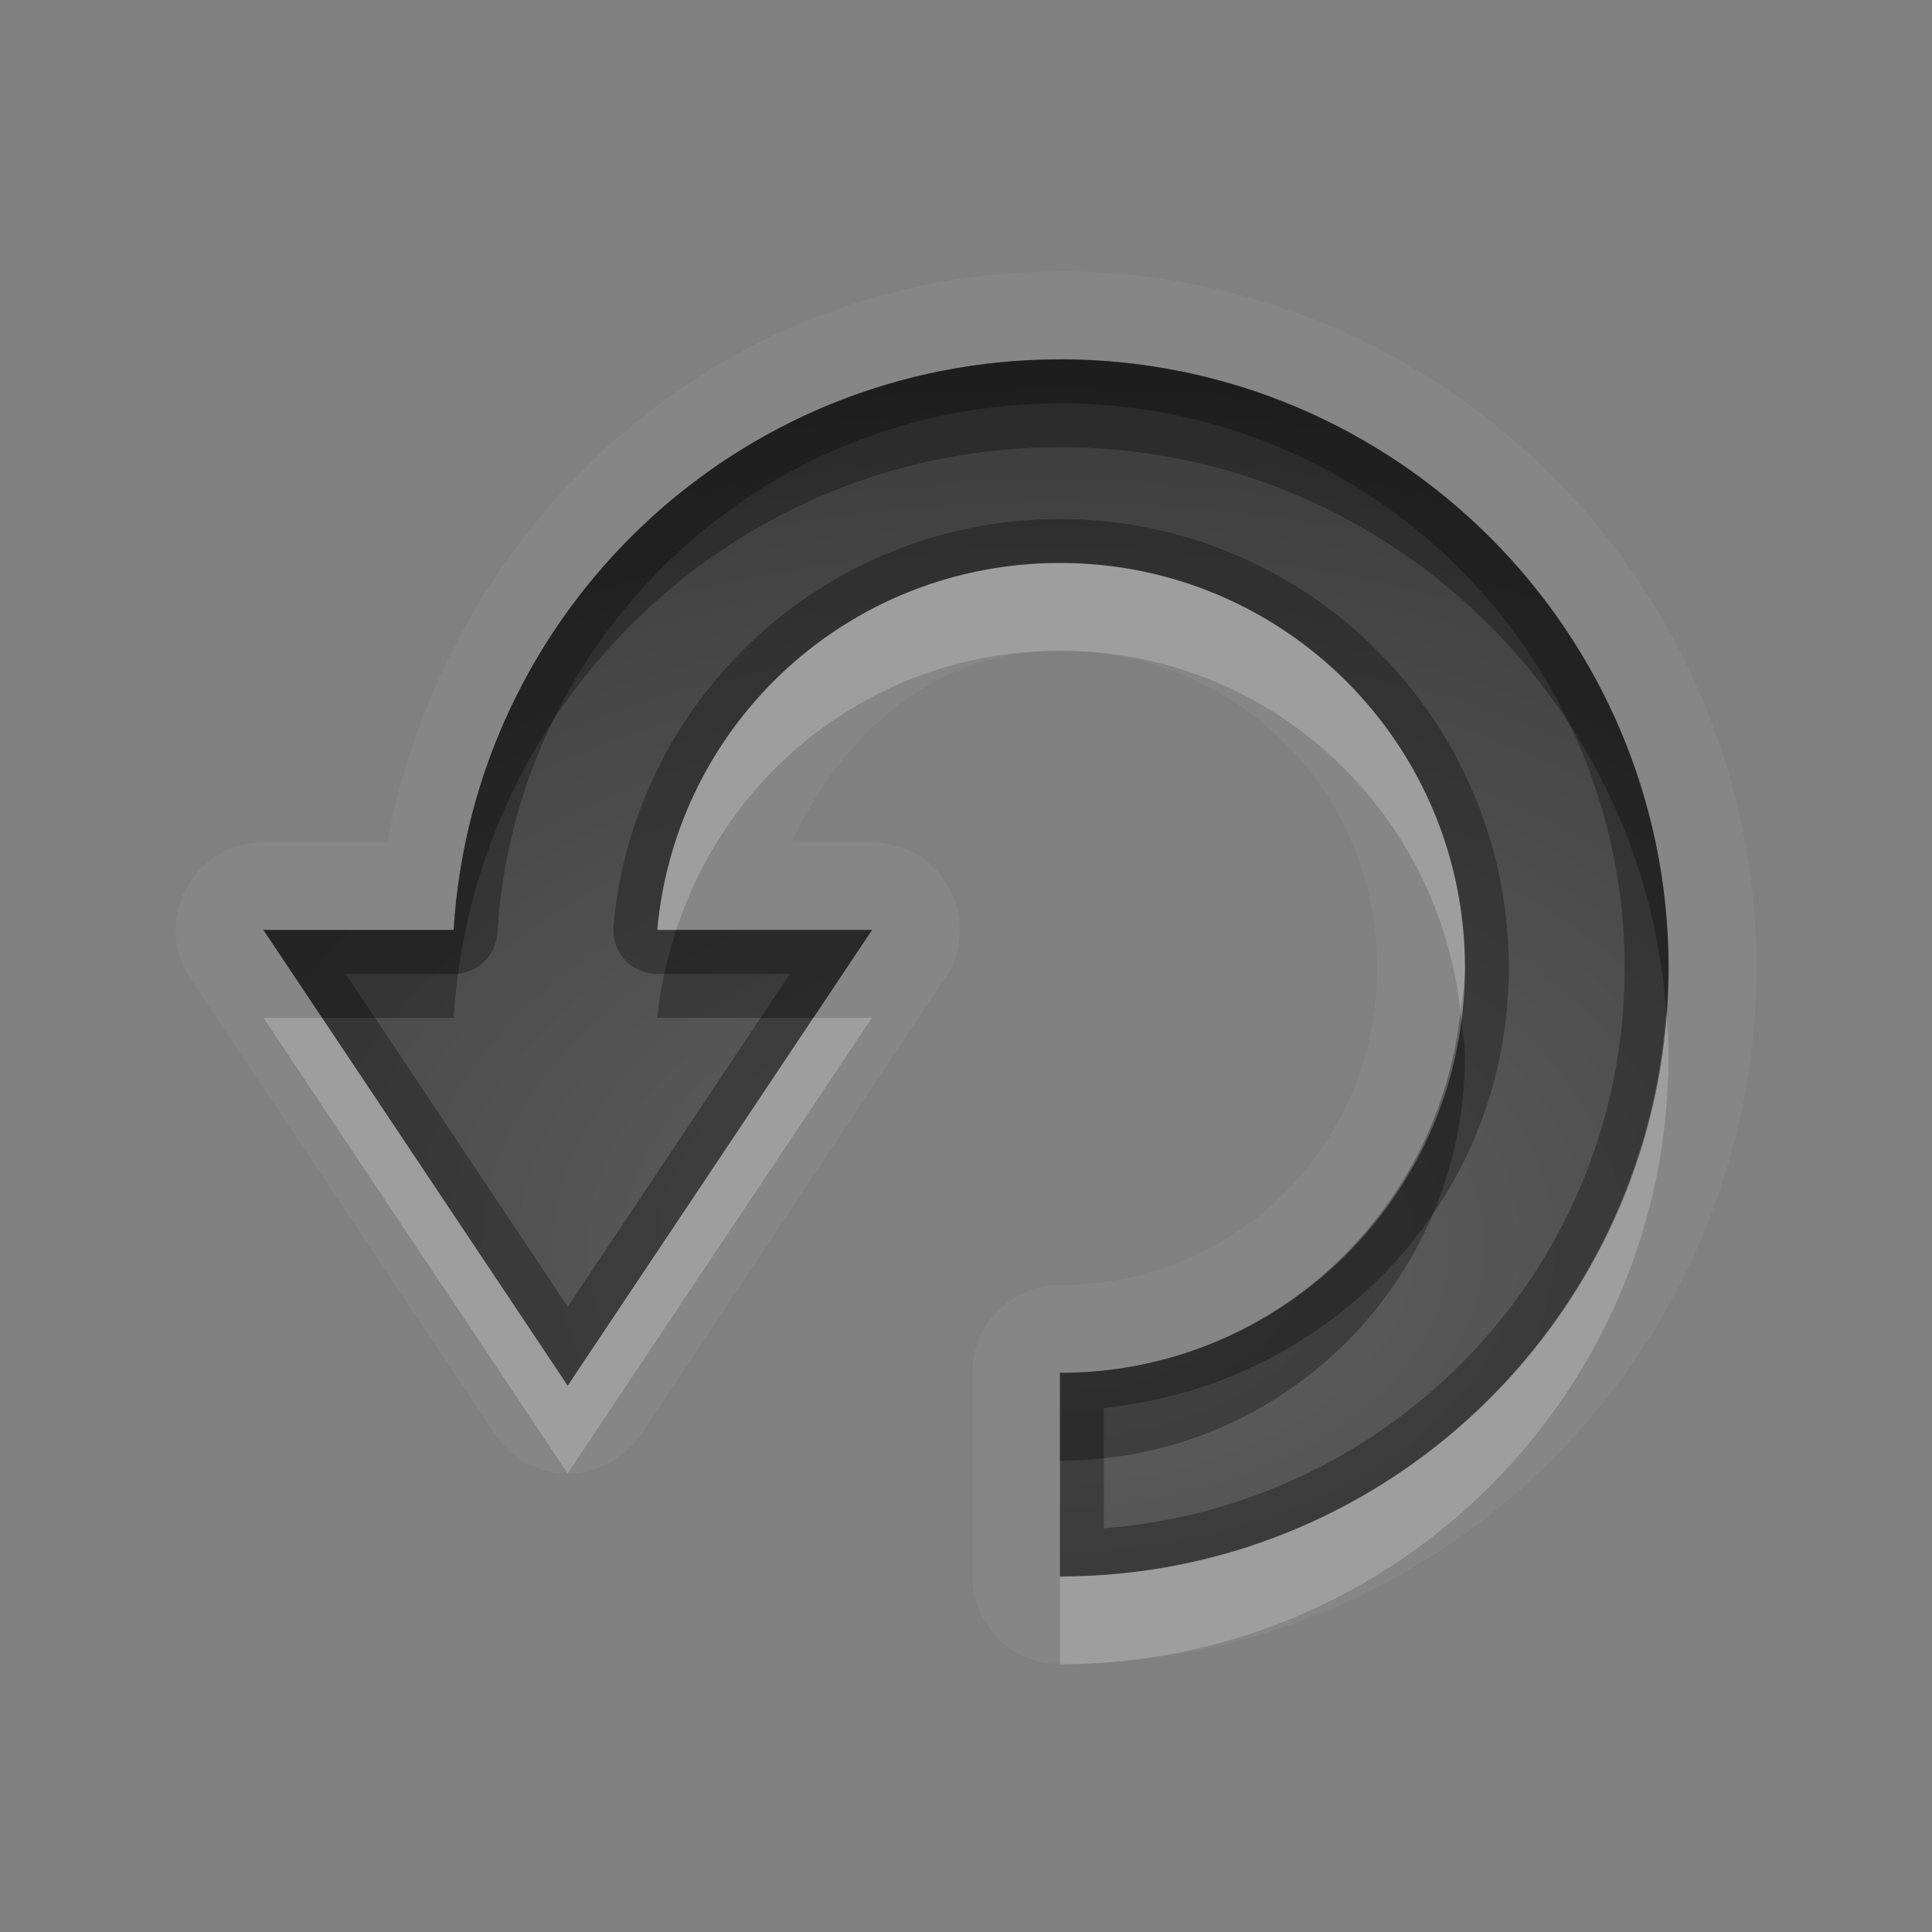 <?xml version="1.0" encoding="UTF-8"?>
<svg id="svg30" width="22" height="22" version="1.1" xmlns="http://www.w3.org/2000/svg" xmlns:cc="http://creativecommons.org/ns#" xmlns:dc="http://purl.org/dc/elements/1.1/" xmlns:rdf="http://www.w3.org/1999/02/22-rdf-syntax-ns#">
 <rect width="100%" height="100%" fill="#808080" stroke="none"/>
 <defs id="defs7">
  <radialGradient id="gr0" cx="12" cy="13" r="16" gradientTransform="matrix(1 0 0 .657 0 5.657)" gradientUnits="userSpaceOnUse">
   <stop id="stop2" stop-opacity=".235" offset="0"/>
   <stop id="stop4" stop-opacity=".549" offset="1"/>
  </radialGradient>
 </defs>
 <path id="path9" d="m12.07 3.092c-3.862 0-6.967 2.831-7.66 6.498h-1.41a1 1 0 0 0-0.832 1.555l3.465 5.189a1 1 0 0 0 1.664 0l3.465-5.189a1 1 0 0 0-0.832-1.555h-0.914c0.573-1.22 1.598-2.18 3.055-2.18 2.011 0 3.611 1.6 3.611 3.611 0 2.011-1.6 3.611-3.611 3.611a1 1 0 0 0-1 1v2.318a1 1 0 0 0 1 1c4.366 0 7.93-3.563 7.93-7.93 0-4.366-3.563-7.93-7.93-7.93zm0 1c3.825 0 6.93 3.104 6.93 6.93 0 3.825-3.104 6.93-6.93 6.93v-2.318c2.55 0 4.611-2.061 4.611-4.611 0-2.55-2.061-4.611-4.611-4.611-2.408 0-4.373 1.828-4.586 4.18h2.445l-3.465 5.189-3.465-5.189h2.166c0.224-3.624 3.224-6.498 6.904-6.498z" fill="#fff" opacity=".05"/>
 <path id="base" d="m3 10.589 3.465 5.19 3.465-5.19h-2.446c0.213-2.351 2.178-4.178 4.586-4.178 2.55 8e-7 4.612 2.061 4.612 4.612 0 2.55-2.061 4.612-4.612 4.612v2.318c3.825 0 6.93-3.105 6.93-6.93 1e-6 -3.825-3.105-6.93-6.93-6.93-3.68-8e-7 -6.681 2.873-6.904 6.497h-2.166z" fill="url(#gr0)"/>
 <path id="path15" d="m12.07 4.092c-3.68 0-6.681 2.874-6.904 6.498h-2.166l3.465 5.189 3.465-5.189h-2.445c0.213-2.351 2.178-4.18 4.586-4.18 2.55 0 4.611 2.061 4.611 4.611 0 2.55-2.061 4.611-4.611 4.611v2.318c3.825 0 6.93-3.104 6.93-6.93 0-3.825-3.104-6.93-6.93-6.93zm0 0.5c3.555 0 6.43 2.875 6.43 6.43 0 3.384-2.613 6.122-5.93 6.381v-1.371c2.574-0.264 4.611-2.367 4.611-5.01 0-2.82-2.292-5.111-5.111-5.111-2.66 0-4.848 2.03-5.084 4.633a0.5 0.5 0 0 0 0.498 0.547h1.51l-2.529 3.789-2.529-3.789h1.23a0.5 0.5 0 0 0 0.498-0.471c0.208-3.366 2.986-6.027 6.406-6.027z" opacity=".3"/>
 <path id="path20" d="m12.07 6.41c-2.408 0-4.373 1.828-4.586 4.18h0.217c0.599-1.847 2.317-3.18 4.369-3.18 2.379 0 4.309 1.801 4.561 4.111 0.018-0.166 0.051-0.329 0.051-0.5 0-2.55-2.061-4.611-4.611-4.611zm6.904 5.111c-0.257 3.592-3.248 6.43-6.904 6.43v1c3.825 0 6.93-3.104 6.93-6.93 0-0.169-0.013-0.334-0.025-0.5zm-15.975 0.068 3.465 5.189 3.465-5.189h-0.668l-2.797 4.189-2.797-4.189h-0.668z" fill="#fff" opacity=".2"/>
 <path id="path25" d="m12.07 4.092c-3.68 0-6.681 2.874-6.904 6.498h-2.166l0.668 1h1.498c0.224-3.624 3.224-6.498 6.904-6.498 3.656 0 6.646 2.839 6.904 6.43 0.012-0.166 0.025-0.331 0.025-0.5 0-3.825-3.104-6.93-6.93-6.93zm-4.369 6.498c-0.104 0.321-0.185 0.652-0.217 1h1.777l0.668-1h-2.228zm8.93 0.932c-0.252 2.311-2.182 4.111-4.561 4.111v1c2.55 0 4.611-2.061 4.611-4.611 0-0.172-0.033-0.334-0.051-0.5z" opacity=".3"/>
</svg>
